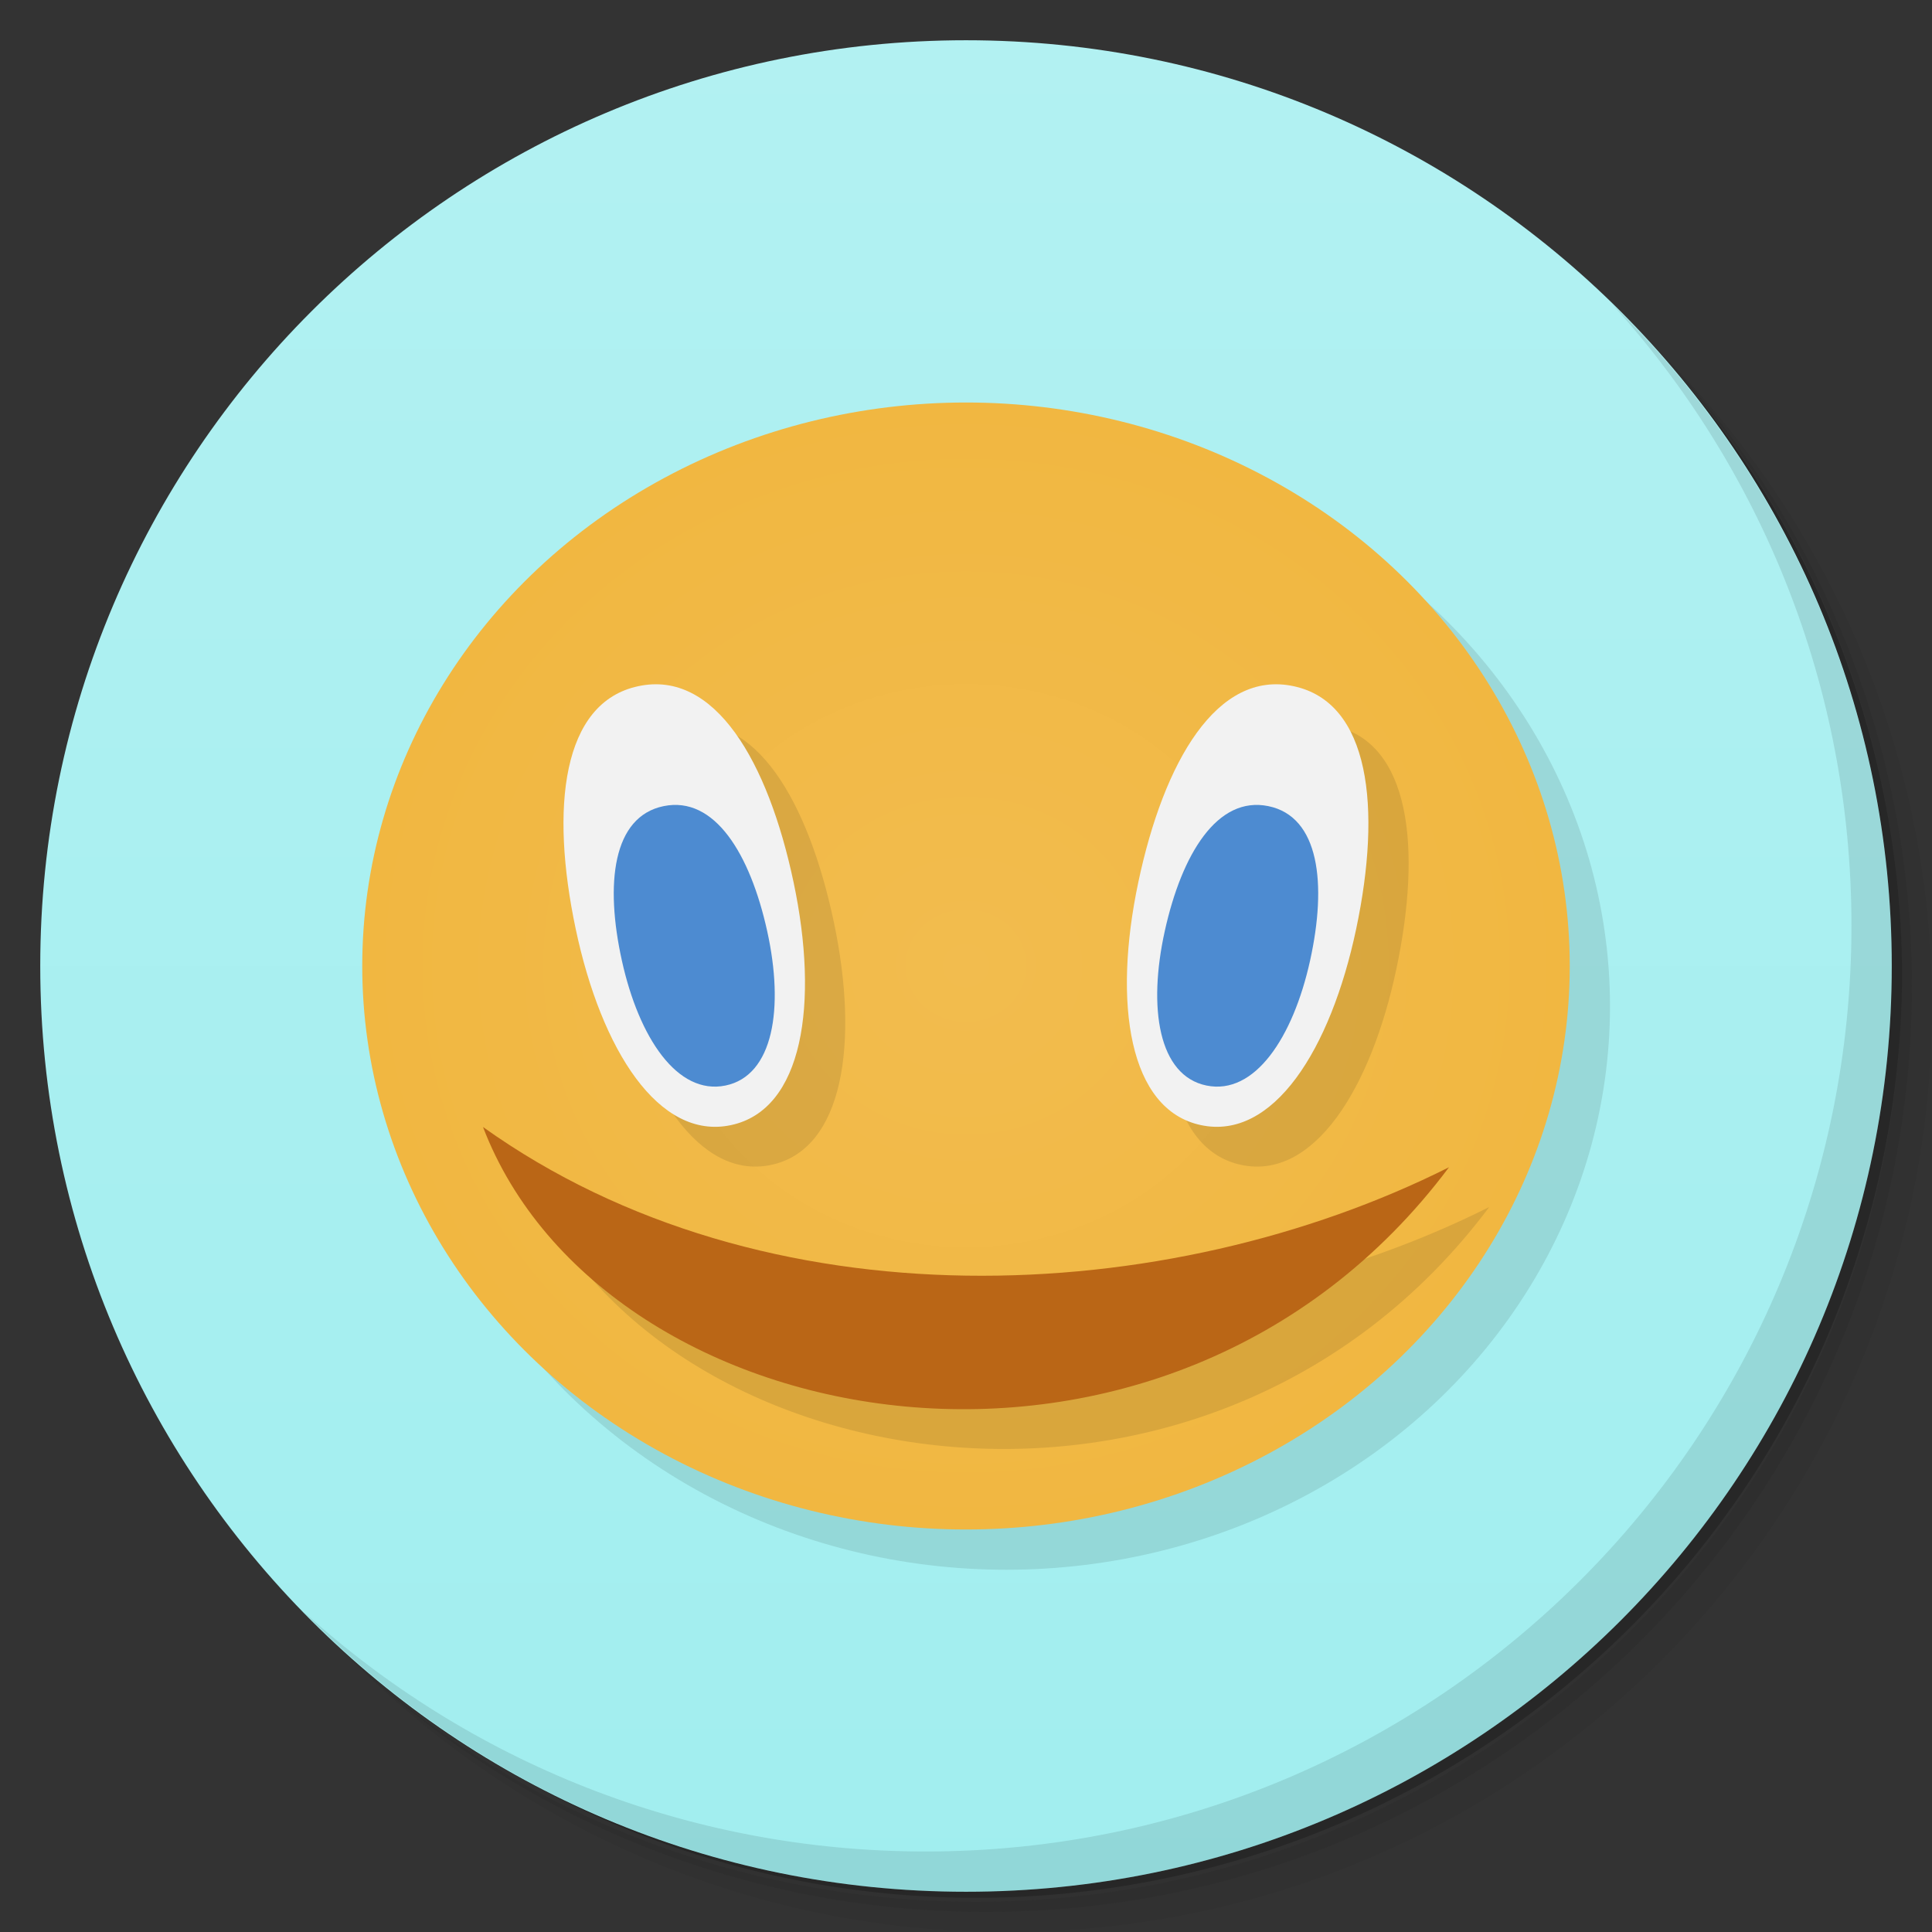 <svg viewBox="0 0 48 48" xmlns="http://www.w3.org/2000/svg">
 <rect x="0" y="0" width="48" height="48" fill="#333333" stroke="none"/>
 <defs>
  <linearGradient id="linearGradient3764" x1="1" x2="47" gradientTransform="matrix(0 -1 1 0 -1.5e-6 48)" gradientUnits="userSpaceOnUse">
   <stop style="stop-color:#a1eeef" offset="0"/>
   <stop style="stop-color:#b2f1f2" offset="1"/>
  </linearGradient>
  <radialGradient id="radialGradient4215" cx="24" cy="24" r="15" gradientTransform="matrix(1 0 0 .933 0 1.6)" gradientUnits="userSpaceOnUse">
   <stop style="stop-color:#f2bc4e" offset="0"/>
   <stop style="stop-color:#f1b741" offset="1"/>
  </radialGradient>
 </defs>
 <path d="m36.31 5c5.859 4.062 9.688 10.831 9.688 18.5 0 12.426-10.07 22.5-22.5 22.5-7.669 0-14.438-3.828-18.5-9.688 1.037 1.822 2.306 3.499 3.781 4.969 4.085 3.712 9.514 5.969 15.469 5.969 12.703 0 23-10.298 23-23 0-5.954-2.256-11.384-5.969-15.469-1.469-1.475-3.147-2.744-4.969-3.781zm4.969 3.781c3.854 4.113 6.219 9.637 6.219 15.719 0 12.703-10.297 23-23 23-6.081 0-11.606-2.364-15.719-6.219 4.16 4.144 9.883 6.719 16.219 6.719 12.703 0 23-10.298 23-23 0-6.335-2.575-12.06-6.719-16.219z" style="opacity:.05"/>
 <path d="m41.28 8.781c3.712 4.085 5.969 9.514 5.969 15.469 0 12.703-10.297 23-23 23-5.954 0-11.384-2.256-15.469-5.969 4.113 3.854 9.637 6.219 15.719 6.219 12.703 0 23-10.298 23-23 0-6.081-2.364-11.606-6.219-15.719z" style="opacity:.1"/>
 <path d="m31.25 2.375c8.615 3.154 14.75 11.417 14.75 21.13 0 12.426-10.07 22.5-22.5 22.5-9.708 0-17.971-6.135-21.12-14.75a23 23 0 0 0 44.875-7 23 23 0 0 0-16-21.875z" style="opacity:.2"/>
 <path d="m24 1c12.703 0 23 10.297 23 23s-10.297 23-23 23-23-10.297-23-23 10.297-23 23-23z" style="fill:url(#linearGradient3764)"/>
 <path d="m40.03 7.531c3.712 4.084 5.969 9.514 5.969 15.469 0 12.703-10.297 23-23 23-5.954 0-11.384-2.256-15.469-5.969 4.178 4.291 10.01 6.969 16.469 6.969 12.703 0 23-10.298 23-23 0-6.462-2.677-12.291-6.969-16.469z" style="opacity:.1"/>
 <ellipse cx="25" cy="25" rx="15" ry="14" style="opacity:.1"/>
 <ellipse cx="24" cy="24" rx="15" ry="14" style="fill:url(#radialGradient4215)"/>
 <path d="m20.717 22.911c0.636 3.01 0.234 5.651-1.556 6.03-1.791 0.383-3.222-1.863-3.858-4.875-0.636-3.01-0.343-5.628 1.556-6.03 1.899-0.407 3.222 1.863 3.858 4.875z" style="opacity:.1"/>
 <path d="m19.717 21.923c0.636 3.01 0.234 5.651-1.556 6.03-1.791 0.383-3.222-1.863-3.858-4.875-0.636-3.01-0.343-5.628 1.556-6.03 1.899-0.407 3.222 1.863 3.858 4.875z" style="fill:#f2f2f2"/>
 <path d="m37 29.988c-7 9.349-21 6.838-24-1 7 5 17 4.514 24 1z" style="opacity:.1"/>
 <path d="m29.28 22.911c-0.636 3.01-0.234 5.651 1.556 6.03 1.791 0.383 3.222-1.863 3.858-4.875 0.636-3.01 0.343-5.628-1.556-6.03-1.899-0.407-3.222 1.863-3.858 4.875z" style="opacity:.1"/>
 <path d="m36 29c-7 9.349-21 6.838-24-1 7 5 17 4.514 24 1z" style="fill:#ba6616"/>
 <path d="m28.28 21.923c-0.636 3.01-0.234 5.651 1.556 6.03 1.791 0.383 3.222-1.863 3.858-4.875 0.636-3.01 0.343-5.628-1.556-6.03-1.899-0.407-3.222 1.863-3.858 4.875z" style="fill:#f2f2f2"/>
 <path d="m19.06 23.13c0.424 1.917 0.156 3.596-1.037 3.84-1.194 0.244-2.148-1.185-2.572-3.102s-0.229-3.581 1.037-3.84 2.148 1.185 2.572 3.102z" style="fill:#4d8bd1"/>
 <path d="m28.939 23.13c-0.424 1.917-0.156 3.596 1.037 3.84 1.194 0.244 2.148-1.185 2.572-3.102s0.229-3.581-1.037-3.84-2.148 1.185-2.572 3.102z" style="fill:#4d8bd1"/>
</svg>
